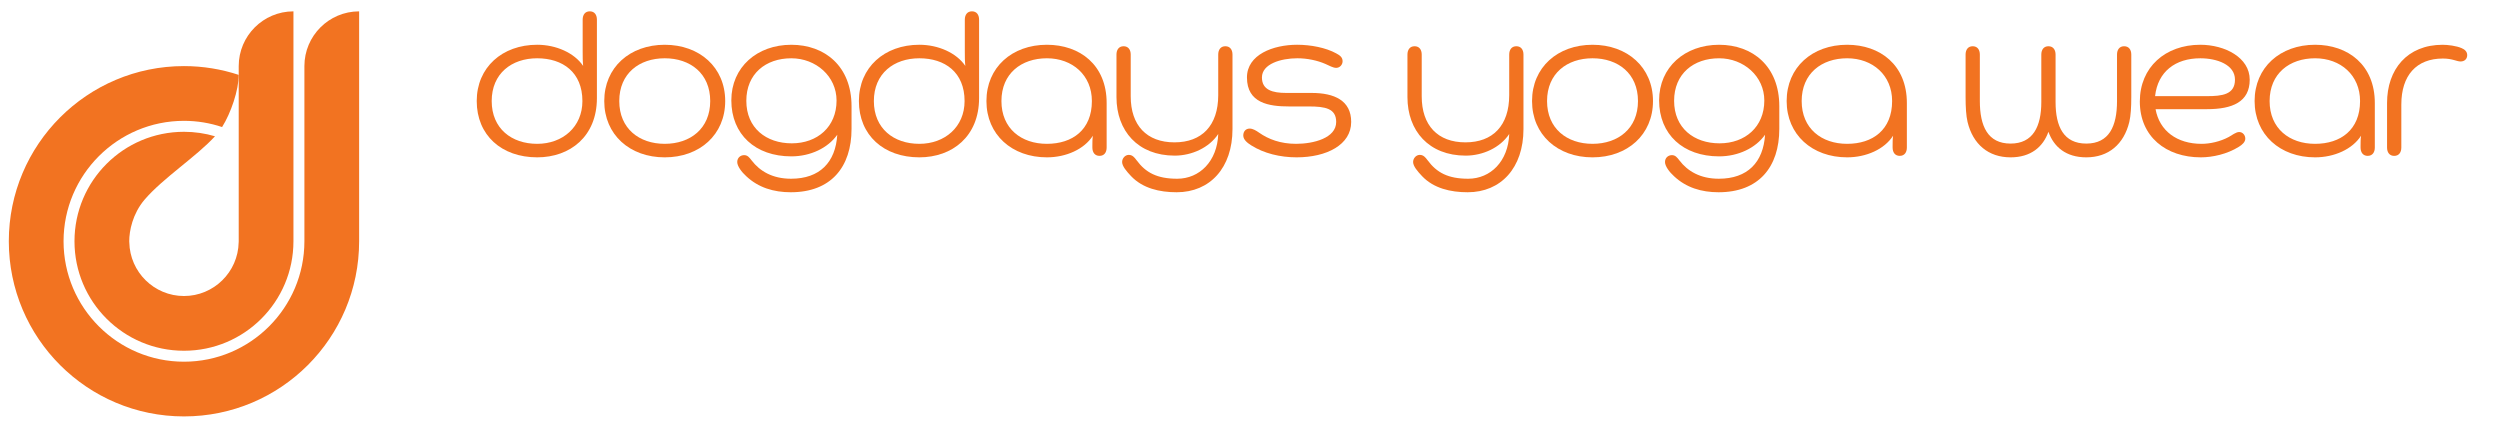 <?xml version="1.0" encoding="utf-8"?>
<!-- Generator: Adobe Illustrator 16.0.0, SVG Export Plug-In . SVG Version: 6.00 Build 0)  -->
<!DOCTYPE svg PUBLIC "-//W3C//DTD SVG 1.1//EN" "http://www.w3.org/Graphics/SVG/1.1/DTD/svg11.dtd">
<svg version="1.1" id="Layer_1" xmlns="http://www.w3.org/2000/svg" xmlns:xlink="http://www.w3.org/1999/xlink" x="0px" y="0px"
	 width="283.727px" height="48.546px" viewBox="0 0 283.727 48.546" enable-background="new 0 0 283.727 48.546"
	 xml:space="preserve">
<g>
	<path fill="#F27321" d="M67.744,2.234v8.899c0,4.352-3.041,6.724-6.779,6.724c-4.045,0-6.861-2.512-6.861-6.389
		c0-3.821,2.9-6.388,6.861-6.388c2.148,0,4.213,0.92,5.217,2.4c-0.055-0.477-0.055-1.145-0.055-1.675V2.234
		c0-0.558,0.277-0.948,0.809-0.948S67.744,1.676,67.744,2.234 M60.965,16.323c2.9,0,5.133-1.925,5.133-4.855
		c0-3.264-2.232-4.854-5.133-4.854s-5.162,1.73-5.162,4.854C55.803,14.594,58.064,16.323,60.965,16.323"/>
	<path fill="#F27321" d="M75.441,5.081c3.961,0,6.863,2.566,6.863,6.388c0,3.823-2.902,6.389-6.863,6.389s-6.863-2.566-6.863-6.389
		C68.578,7.647,71.48,5.081,75.441,5.081 M75.441,6.614c-2.9,0-5.16,1.729-5.16,4.854c0,3.125,2.26,4.855,5.16,4.855
		c2.902,0,5.162-1.73,5.162-4.855C80.604,8.344,78.344,6.614,75.441,6.614"/>
	<path fill="#F27321" d="M85.314,18.22c0.922,1.2,2.344,2.064,4.465,2.064c3.264,0,5.051-1.868,5.244-4.993
		c-1.061,1.506-3.041,2.455-5.217,2.455c-4.072,0-6.807-2.483-6.807-6.36c0-3.767,2.928-6.305,6.807-6.305
		c3.795,0,6.836,2.427,6.836,6.974v2.567c0,4.351-2.346,7.197-6.893,7.197c-1.951,0-3.682-0.531-5.049-1.813
		c-0.529-0.475-1.031-1.145-1.031-1.618c0-0.475,0.361-0.781,0.781-0.781C84.84,17.607,85.035,17.857,85.314,18.22 M89.861,16.267
		c2.902,0,5.08-1.869,5.08-4.854c0-2.762-2.346-4.798-5.135-4.798c-2.902,0-5.105,1.757-5.105,4.826
		C84.701,14.538,86.961,16.267,89.861,16.267"/>
	<path fill="#F27321" d="M111.117,2.234v8.899c0,4.352-3.041,6.724-6.779,6.724c-4.045,0-6.861-2.512-6.861-6.389
		c0-3.821,2.9-6.388,6.861-6.388c2.148,0,4.213,0.92,5.217,2.4c-0.057-0.477-0.057-1.145-0.057-1.675V2.234
		c0-0.558,0.279-0.948,0.811-0.948S111.117,1.676,111.117,2.234 M104.338,16.323c2.9,0,5.133-1.925,5.133-4.855
		c0-3.264-2.232-4.854-5.133-4.854s-5.162,1.73-5.162,4.854C99.176,14.594,101.438,16.323,104.338,16.323"/>
	<path fill="#F27321" d="M125.594,11.691v5.05c0,0.558-0.277,0.948-0.809,0.948s-0.811-0.391-0.811-0.948v-0.223
		c0-0.334,0-0.753,0.057-1.116c-0.977,1.534-3.041,2.455-5.217,2.455c-3.961,0-6.863-2.567-6.863-6.389
		c0-3.821,2.902-6.388,6.863-6.388C122.553,5.081,125.594,7.368,125.594,11.691 M118.814,16.323c2.9,0,5.105-1.59,5.105-4.855
		c0-2.929-2.205-4.854-5.105-4.854c-2.902,0-5.16,1.73-5.16,4.854C113.654,14.594,115.912,16.323,118.814,16.323"/>
	<path fill="#F27321" d="M128.326,6.196v4.743c0,3.291,1.813,5.217,4.967,5.217c3.096,0,4.965-1.897,4.965-5.357V6.196
		c0-0.558,0.279-0.948,0.809-0.948s0.809,0.39,0.809,0.948v8.454c0,4.408-2.566,7.169-6.332,7.169c-1.953,0-3.85-0.447-5.162-1.813
		c-0.529-0.558-1.031-1.145-1.031-1.619c0-0.446,0.363-0.809,0.752-0.809c0.418,0,0.643,0.279,0.893,0.614
		c1.033,1.396,2.316,2.093,4.604,2.093c2.539,0,4.547-1.981,4.66-5.078c-1.031,1.562-3.014,2.455-4.939,2.455
		c-4.184,0-6.611-2.817-6.611-6.639V6.196c0-0.558,0.279-0.948,0.809-0.948C128.047,5.248,128.326,5.638,128.326,6.196"/>
	<path fill="#F27321" d="M142.912,15.067c1.033,0.725,2.4,1.256,4.186,1.256c1.953,0,4.547-0.642,4.547-2.483
		c0-1.535-1.254-1.758-3.098-1.758h-2.23c-2.287,0-4.799-0.362-4.799-3.292c0-2.595,2.984-3.71,5.691-3.71
		c1.564,0,3.266,0.334,4.436,0.977c0.418,0.223,0.727,0.445,0.727,0.892c0,0.391-0.309,0.753-0.727,0.753
		c-0.361,0-0.781-0.251-1.227-0.446c-0.893-0.39-2.037-0.642-3.18-0.642c-1.869,0-4.02,0.642-4.02,2.176
		c0,1.423,1.201,1.758,2.764,1.758h2.873c2.594,0,4.492,0.865,4.492,3.292c0,2.595-2.791,4.017-6.193,4.017
		c-1.869,0-3.711-0.446-5.162-1.366c-0.391-0.252-0.893-0.614-0.893-1.117c0-0.447,0.277-0.781,0.725-0.781
		C142.188,14.593,142.551,14.816,142.912,15.067"/>
	<path fill="#F27321" d="M161.352,6.196v4.743c0,3.291,1.813,5.217,4.965,5.217c3.098,0,4.965-1.897,4.965-5.357V6.196
		c0-0.558,0.279-0.948,0.811-0.948c0.529,0,0.807,0.39,0.807,0.948v8.454c0,4.408-2.566,7.169-6.332,7.169
		c-1.951,0-3.85-0.447-5.16-1.813c-0.531-0.558-1.033-1.145-1.033-1.619c0-0.446,0.363-0.809,0.754-0.809
		c0.418,0,0.643,0.279,0.893,0.614c1.033,1.396,2.316,2.093,4.604,2.093c2.539,0,4.547-1.981,4.658-5.078
		c-1.031,1.562-3.012,2.455-4.938,2.455c-4.186,0-6.613-2.817-6.613-6.639V6.196c0-0.558,0.279-0.948,0.811-0.948
		S161.352,5.638,161.352,6.196"/>
	<path fill="#F27321" d="M180.736,5.081c3.961,0,6.863,2.566,6.863,6.388c0,3.823-2.902,6.389-6.863,6.389
		c-3.963,0-6.863-2.566-6.863-6.389C173.873,7.647,176.773,5.081,180.736,5.081 M180.736,6.614c-2.902,0-5.16,1.729-5.16,4.854
		c0,3.125,2.258,4.855,5.16,4.855s5.16-1.73,5.16-4.855C185.896,8.344,183.639,6.614,180.736,6.614"/>
	<path fill="#F27321" d="M190.609,18.22c0.92,1.2,2.344,2.064,4.463,2.064c3.266,0,5.051-1.868,5.246-4.993
		c-1.061,1.506-3.041,2.455-5.217,2.455c-4.072,0-6.807-2.483-6.807-6.36c0-3.767,2.928-6.305,6.807-6.305
		c3.795,0,6.834,2.427,6.834,6.974v2.567c0,4.351-2.344,7.197-6.891,7.197c-1.951,0-3.682-0.531-5.049-1.813
		c-0.529-0.475-1.033-1.145-1.033-1.618c0-0.475,0.363-0.781,0.783-0.781C190.135,17.607,190.33,17.857,190.609,18.22
		 M195.156,16.267c2.902,0,5.078-1.869,5.078-4.854c0-2.762-2.344-4.798-5.133-4.798c-2.902,0-5.105,1.757-5.105,4.826
		C189.996,14.538,192.256,16.267,195.156,16.267"/>
	<path fill="#F27321" d="M216.412,11.691v5.05c0,0.558-0.277,0.948-0.809,0.948s-0.809-0.391-0.809-0.948v-0.223
		c0-0.334,0-0.753,0.055-1.116c-0.977,1.534-3.041,2.455-5.217,2.455c-3.961,0-6.863-2.567-6.863-6.389
		c0-3.821,2.902-6.388,6.863-6.388C213.371,5.081,216.412,7.368,216.412,11.691 M209.633,16.323c2.902,0,5.105-1.59,5.105-4.855
		c0-2.929-2.203-4.854-5.105-4.854c-2.9,0-5.16,1.73-5.16,4.854C204.473,14.594,206.732,16.323,209.633,16.323"/>
	<path fill="#F27321" d="M223.299,13.839c-0.166-0.696-0.223-1.702-0.223-2.817V6.196c0-0.557,0.279-0.948,0.809-0.948
		c0.531,0,0.809,0.391,0.809,0.948v5.272c0,2.846,0.895,4.827,3.488,4.827c2.539,0,3.488-1.925,3.488-4.715V6.196
		c0-0.557,0.277-0.948,0.809-0.948c0.529,0,0.809,0.391,0.809,0.948v5.384c0,2.79,0.92,4.715,3.486,4.715
		c2.596,0,3.488-1.98,3.488-4.827V6.196c0-0.557,0.279-0.948,0.809-0.948c0.531,0,0.811,0.391,0.811,0.948v4.827
		c0,1.115-0.057,2.121-0.225,2.817c-0.613,2.54-2.371,4.018-4.883,4.018c-2.287,0-3.682-1.171-4.295-2.901
		c-0.615,1.73-2.01,2.901-4.297,2.901C225.67,17.857,223.912,16.379,223.299,13.839"/>
	<path fill="#F27321" d="M255.322,9.042c0,2.539-1.982,3.348-4.854,3.348h-5.832c0.447,2.482,2.455,3.934,5.219,3.934
		c0.947,0,2.119-0.252,3.096-0.782c0.361-0.196,0.809-0.559,1.172-0.559c0.391,0,0.697,0.335,0.697,0.754
		c0,0.39-0.363,0.698-0.727,0.921c-1.338,0.836-2.984,1.199-4.324,1.199c-3.934,0-6.918-2.343-6.918-6.333
		c0-3.906,2.902-6.444,6.863-6.444C252.504,5.081,255.322,6.531,255.322,9.042 M250.469,10.911c1.701,0,3.18-0.167,3.18-1.869
		c0-1.702-2.035-2.427-3.934-2.427c-2.818,0-4.826,1.506-5.133,4.296H250.469z"/>
	<path fill="#F27321" d="M269.52,11.691v5.05c0,0.558-0.279,0.948-0.811,0.948c-0.527,0-0.807-0.391-0.807-0.948v-0.223
		c0-0.334,0-0.753,0.055-1.116c-0.977,1.534-3.041,2.455-5.217,2.455c-3.961,0-6.863-2.567-6.863-6.389
		c0-3.821,2.902-6.388,6.863-6.388C266.479,5.081,269.52,7.368,269.52,11.691 M262.74,16.323c2.902,0,5.105-1.59,5.105-4.855
		c0-2.929-2.203-4.854-5.105-4.854s-5.16,1.73-5.16,4.854C257.58,14.594,259.838,16.323,262.74,16.323"/>
	<path fill="#F27321" d="M279.254,6.977c-0.447,0-0.922-0.334-2.01-0.334c-3.014,0-4.715,1.925-4.715,5.218v4.882
		c0,0.558-0.279,0.948-0.811,0.948c-0.527,0-0.809-0.39-0.809-0.948v-5.05c0-3.822,2.289-6.611,6.307-6.611
		c0.557,0,1.563,0.111,2.176,0.39c0.334,0.14,0.613,0.391,0.613,0.782C280.006,6.698,279.699,6.977,279.254,6.977"/>
	<line fill="#F27321" x1="27.092" y1="27.505" x2="27.092" y2="8.496"/>
	<path fill-rule="evenodd" clip-rule="evenodd" fill="#F27321" d="M40.742,1.289c-3.42,0.01-6.191,2.782-6.195,6.205v0.016v5.443
		v14.429c0,7.536-6.131,13.667-13.666,13.667c-7.537,0-13.668-6.132-13.668-13.668c0-7.536,6.131-13.667,13.668-13.667
		c1.512,0,2.965,0.248,4.324,0.705c1.004-1.593,1.883-4.187,1.887-5.911v6.706l0,0V8.497c-1.953-0.643-4.041-0.996-6.211-0.996
		C9.902,7.501,1,16.402,1,27.38c0,10.98,8.902,19.879,19.881,19.879s19.877-8.899,19.877-19.878V13.713V1.289H40.742z"/>
	<polygon fill="#F27321" points="27.092,15.213 27.092,8.497 27.092,15.213 	"/>
	<path fill="#F27321" d="M33.287,1.289c-3.42,0.01-6.189,2.782-6.195,6.205v0.016v9.112v10.75v0.018
		c0,0.039-0.004,0.077-0.006,0.116c-0.066,3.367-2.822,6.088-6.205,6.088c-3.385,0-6.139-2.721-6.205-6.088
		c-0.002-0.042-0.008-0.083-0.008-0.125c0-1.18,0.371-3.105,1.738-4.721c2.119-2.471,5.908-4.905,7.994-7.196
		c-1.117-0.33-2.299-0.507-3.52-0.507c-6.863,0-12.426,5.564-12.426,12.425c0,6.861,5.563,12.424,12.426,12.424
		c6.861,0,12.424-5.563,12.424-12.424V13.713V1.289H33.287z"/>
</g>
</svg>
